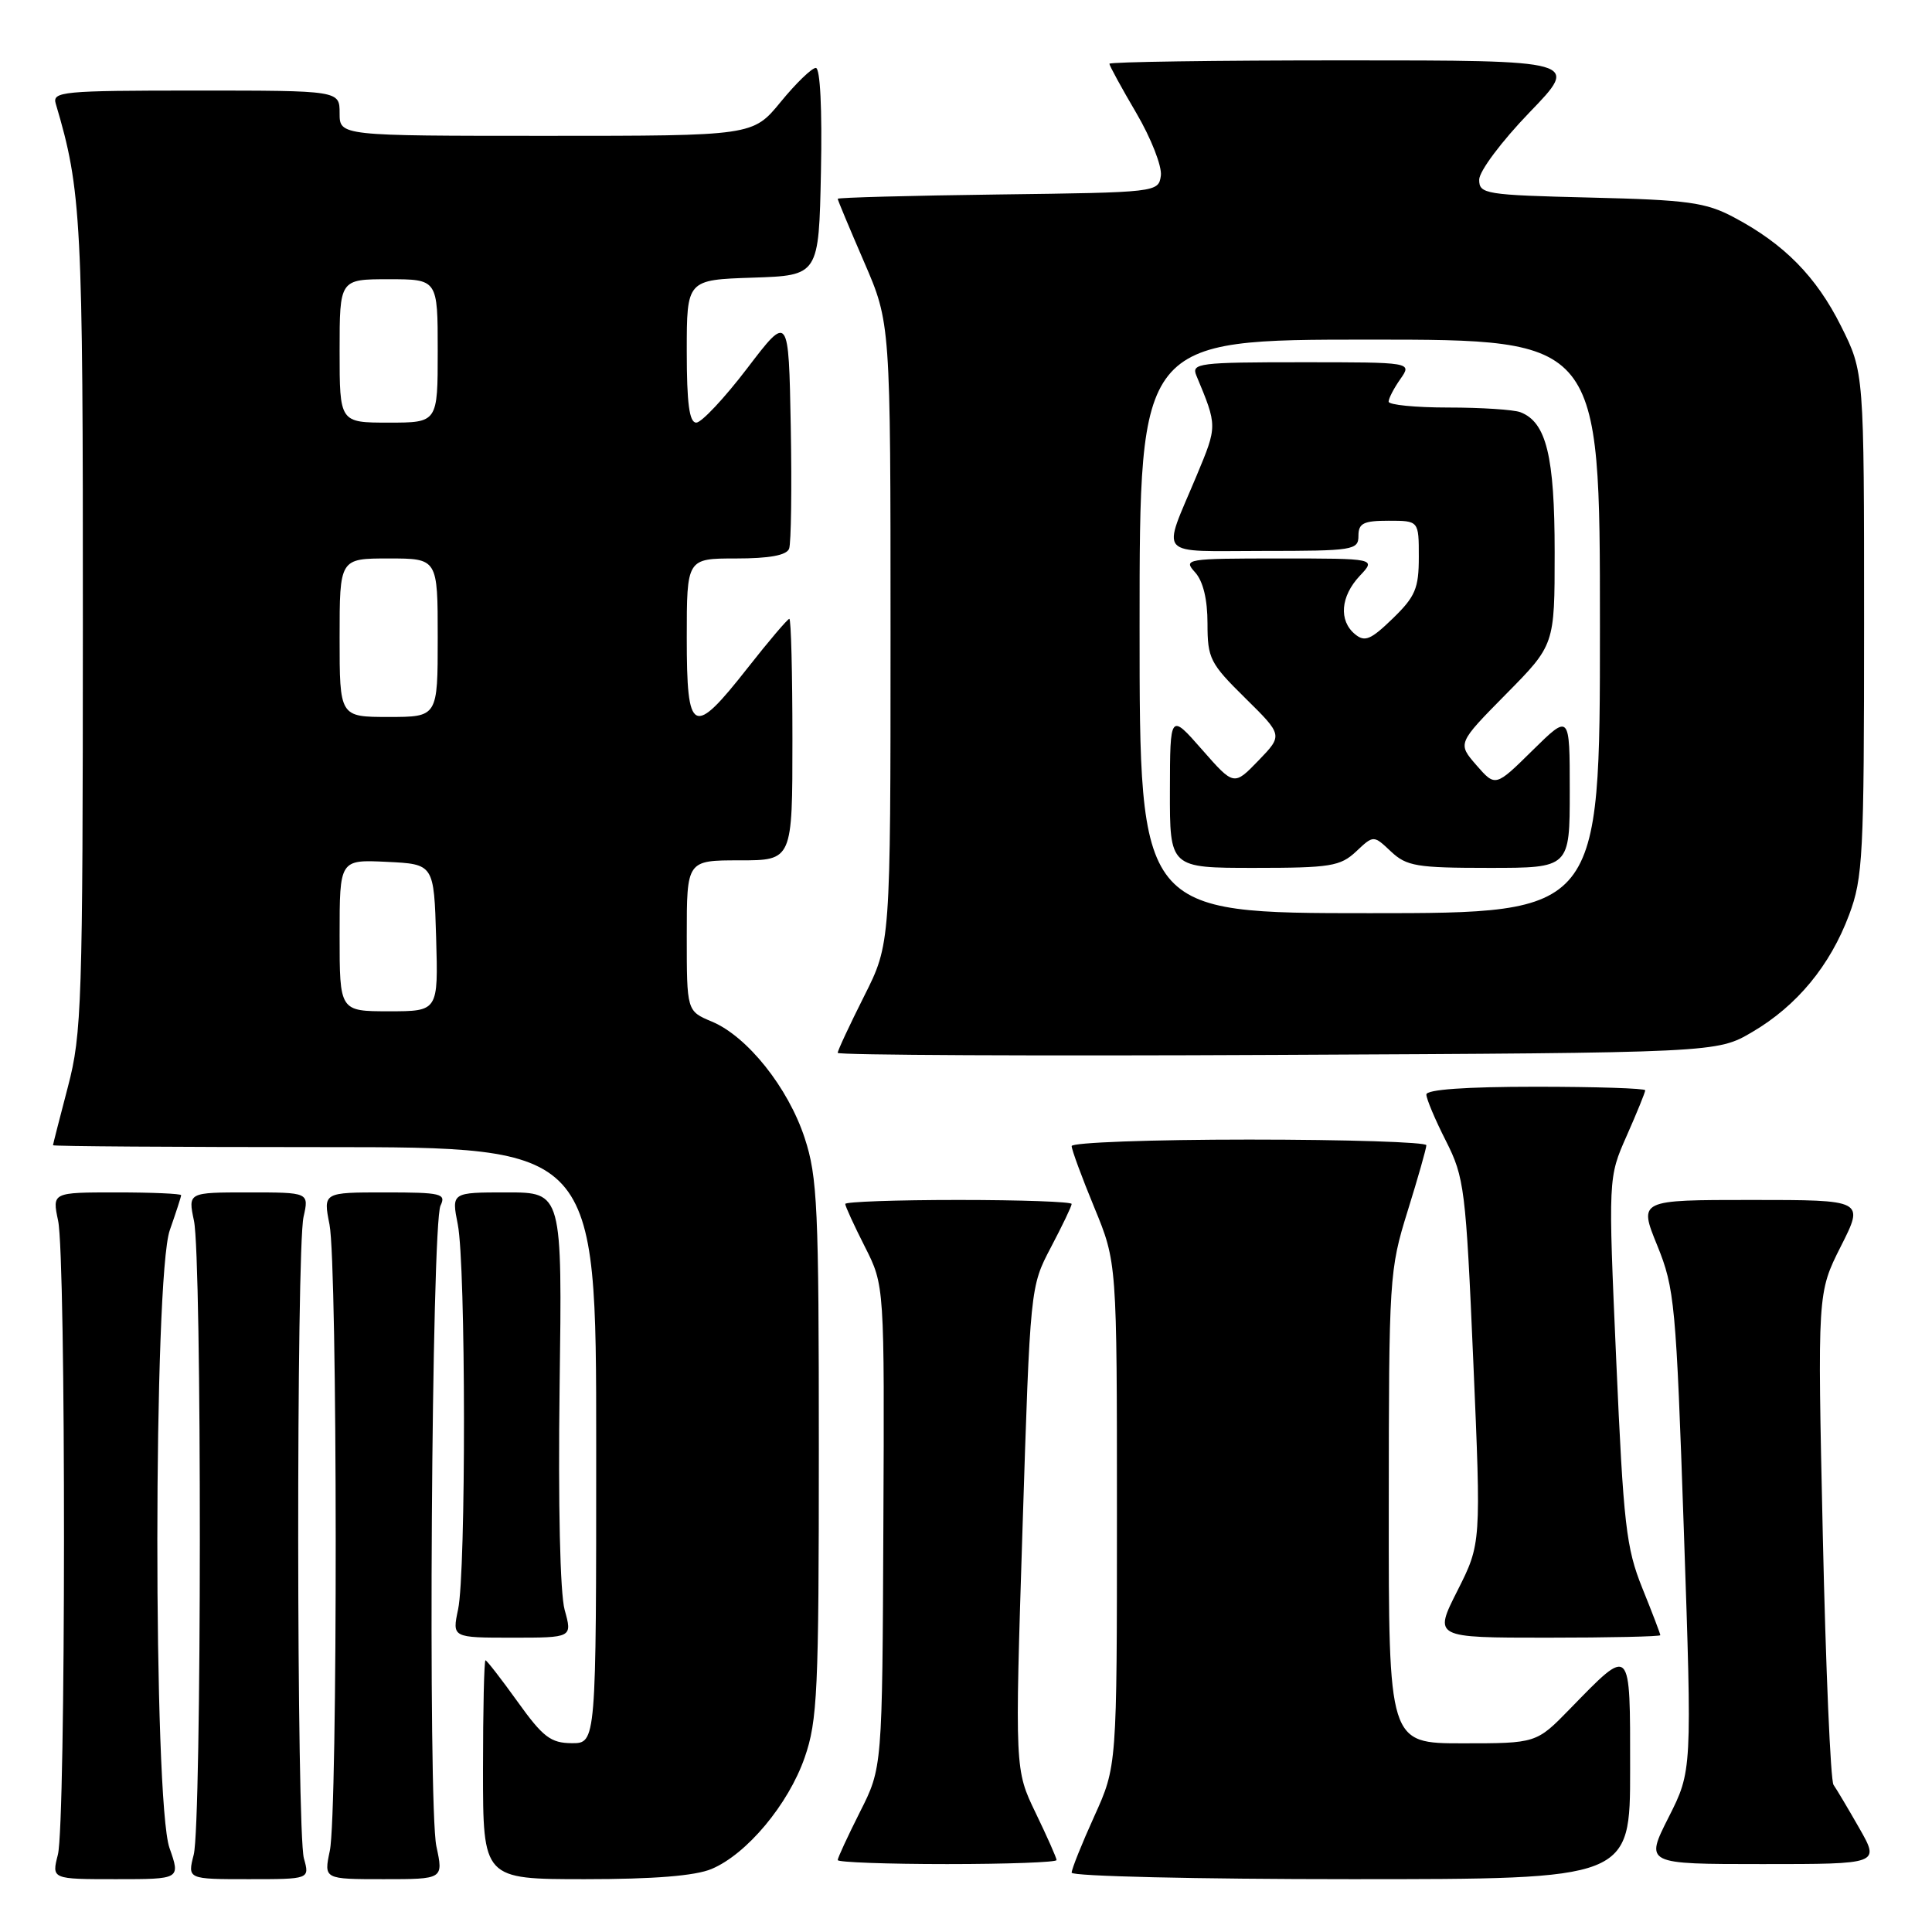 <?xml version="1.0" encoding="UTF-8" standalone="no"?>
<!DOCTYPE svg PUBLIC "-//W3C//DTD SVG 1.1//EN" "http://www.w3.org/Graphics/SVG/1.1/DTD/svg11.dtd" >
<svg xmlns="http://www.w3.org/2000/svg" xmlns:xlink="http://www.w3.org/1999/xlink" version="1.1" viewBox="0 0 256 256">
 <g >
 <path fill="currentColor"
d=" M 22.46 244.87 C 20.29 238.73 20.32 169.17 22.50 163.00 C 23.32 160.66 24.00 158.58 24.00 158.37 C 24.00 158.17 20.15 158.00 15.45 158.00 C 6.91 158.00 6.91 158.00 7.70 161.75 C 8.76 166.73 8.73 241.59 7.67 245.75 C 6.84 249.00 6.84 249.00 15.38 249.00 C 23.91 249.00 23.91 249.00 22.46 244.87 Z  M 40.27 246.25 C 39.29 242.76 39.25 165.61 40.22 161.25 C 40.95 158.00 40.95 158.00 32.93 158.00 C 24.91 158.00 24.91 158.00 25.70 161.75 C 26.76 166.73 26.73 241.59 25.67 245.75 C 24.84 249.00 24.84 249.00 32.94 249.00 C 41.04 249.00 41.04 249.00 40.27 246.25 Z  M 57.82 244.63 C 56.69 239.29 57.18 162.21 58.37 159.75 C 59.14 158.16 58.48 158.00 51.02 158.00 C 42.82 158.00 42.82 158.00 43.66 162.25 C 44.73 167.66 44.77 240.25 43.70 245.25 C 42.91 249.00 42.91 249.00 50.83 249.00 C 58.76 249.00 58.76 249.00 57.82 244.63 Z  M 94.28 247.65 C 98.94 245.70 104.46 239.10 106.62 232.89 C 108.32 228.01 108.50 224.13 108.50 192.00 C 108.50 159.97 108.32 155.94 106.62 150.78 C 104.43 144.11 99.02 137.32 94.31 135.36 C 91.00 133.97 91.00 133.97 91.00 123.99 C 91.00 114.00 91.00 114.00 98.00 114.00 C 105.00 114.00 105.00 114.00 105.00 98.00 C 105.00 89.20 104.82 82.00 104.59 82.00 C 104.37 82.00 101.88 84.92 99.07 88.50 C 91.80 97.75 91.00 97.36 91.00 84.50 C 91.00 74.00 91.00 74.00 97.53 74.00 C 101.95 74.00 104.22 73.58 104.56 72.71 C 104.83 71.99 104.93 64.70 104.78 56.50 C 104.50 41.60 104.50 41.60 99.01 48.80 C 95.99 52.76 92.95 56.00 92.26 56.00 C 91.34 56.00 91.00 53.48 91.00 46.54 C 91.00 37.08 91.00 37.08 99.75 36.79 C 108.50 36.50 108.50 36.50 108.78 22.75 C 108.95 14.43 108.68 9.00 108.10 9.00 C 107.57 9.00 105.47 11.03 103.45 13.50 C 99.76 18.00 99.76 18.00 72.38 18.00 C 45.00 18.00 45.00 18.00 45.00 15.00 C 45.00 12.00 45.00 12.00 25.93 12.00 C 8.24 12.00 6.90 12.13 7.39 13.75 C 10.80 25.24 11.00 29.00 10.98 82.81 C 10.97 132.95 10.84 137.00 9.00 144.00 C 7.92 148.12 7.03 151.61 7.02 151.75 C 7.01 151.89 23.20 152.00 43.00 152.00 C 79.00 152.00 79.00 152.00 79.00 191.50 C 79.00 231.00 79.00 231.00 75.75 230.98 C 72.97 230.96 71.94 230.17 68.58 225.48 C 66.42 222.47 64.50 220.00 64.33 220.00 C 64.15 220.00 64.00 226.53 64.00 234.50 C 64.00 249.00 64.00 249.00 77.53 249.00 C 86.62 249.00 92.12 248.56 94.28 247.65 Z  M 216.00 234.46 C 216.00 217.87 216.19 218.06 208.04 226.42 C 203.58 231.00 203.58 231.00 193.79 231.00 C 184.00 231.00 184.00 231.00 184.02 199.75 C 184.03 169.30 184.09 168.29 186.51 160.50 C 187.88 156.10 189.00 152.16 189.00 151.75 C 189.00 151.34 178.43 151.00 165.50 151.00 C 152.57 151.00 142.00 151.39 142.00 151.86 C 142.00 152.34 143.35 156.00 145.00 160.00 C 148.00 167.28 148.00 167.28 148.00 200.66 C 148.00 234.04 148.00 234.04 145.00 240.66 C 143.35 244.30 142.00 247.66 142.00 248.14 C 142.00 248.61 158.65 249.00 179.00 249.00 C 216.00 249.00 216.00 249.00 216.00 234.46 Z  M 140.00 246.47 C 140.00 246.18 138.75 243.37 137.23 240.22 C 134.47 234.50 134.47 234.50 135.49 202.50 C 136.51 170.50 136.51 170.50 139.25 165.28 C 140.76 162.41 142.00 159.83 142.00 159.53 C 142.00 159.24 135.25 159.00 127.00 159.00 C 118.75 159.00 112.00 159.24 112.00 159.53 C 112.00 159.83 113.17 162.38 114.60 165.20 C 117.20 170.33 117.20 170.33 117.05 202.29 C 116.91 234.24 116.91 234.24 113.95 240.09 C 112.33 243.31 111.00 246.18 111.00 246.47 C 111.00 246.76 117.53 247.00 125.50 247.00 C 133.47 247.00 140.00 246.76 140.00 246.47 Z  M 246.37 242.25 C 244.88 239.64 243.34 237.05 242.95 236.50 C 242.56 235.95 241.92 221.05 241.53 203.40 C 240.82 171.30 240.82 171.30 243.92 165.15 C 247.03 159.00 247.03 159.00 232.08 159.00 C 217.14 159.00 217.14 159.00 219.59 165.02 C 221.90 170.71 222.09 172.75 223.12 202.84 C 224.21 234.65 224.21 234.65 221.09 240.82 C 217.97 247.00 217.97 247.00 233.53 247.00 C 249.08 247.00 249.08 247.00 246.37 242.25 Z  M 74.82 213.32 C 74.21 211.11 73.95 199.36 74.15 183.82 C 74.50 158.00 74.50 158.00 67.16 158.00 C 59.82 158.00 59.82 158.00 60.66 162.25 C 61.73 167.65 61.76 208.27 60.70 213.25 C 59.91 217.00 59.91 217.00 67.87 217.00 C 75.84 217.00 75.84 217.00 74.82 213.32 Z  M 220.00 216.67 C 220.00 216.49 218.93 213.68 217.61 210.42 C 215.47 205.10 215.12 202.03 214.16 180.27 C 213.09 156.04 213.09 156.04 215.55 150.49 C 216.90 147.44 218.00 144.73 218.00 144.47 C 218.00 144.21 211.47 144.00 203.50 144.00 C 194.19 144.00 189.00 144.37 189.00 145.03 C 189.00 145.60 190.16 148.36 191.59 151.17 C 194.04 156.02 194.23 157.49 195.22 180.41 C 196.26 204.54 196.26 204.54 193.12 210.77 C 189.97 217.00 189.97 217.00 204.99 217.00 C 213.24 217.00 220.00 216.85 220.00 216.67 Z  M 232.18 136.75 C 238.11 133.27 242.50 127.95 245.02 121.21 C 246.85 116.33 247.00 113.36 247.00 82.62 C 247.00 49.32 247.00 49.32 243.95 43.22 C 240.67 36.65 236.40 32.31 229.72 28.78 C 226.02 26.82 223.68 26.49 210.75 26.18 C 196.77 25.84 196.00 25.71 196.00 23.81 C 196.00 22.69 198.96 18.74 202.66 14.90 C 209.33 8.00 209.33 8.00 178.16 8.00 C 161.02 8.00 147.00 8.20 147.00 8.45 C 147.00 8.69 148.60 11.63 150.57 14.98 C 152.53 18.32 153.99 22.06 153.82 23.28 C 153.50 25.48 153.35 25.50 132.25 25.77 C 120.56 25.92 111.00 26.18 111.00 26.34 C 111.00 26.51 112.58 30.28 114.50 34.72 C 118.00 42.80 118.00 42.80 118.00 83.93 C 118.00 125.05 118.00 125.05 114.50 132.00 C 112.58 135.82 111.00 139.20 111.00 139.51 C 111.00 139.81 137.21 139.94 169.25 139.78 C 227.50 139.50 227.50 139.50 232.18 136.75 Z  M 45.00 123.95 C 45.00 113.90 45.00 113.90 51.25 114.20 C 57.50 114.50 57.50 114.50 57.79 124.25 C 58.07 134.00 58.07 134.00 51.54 134.00 C 45.00 134.00 45.00 134.00 45.00 123.95 Z  M 45.00 84.50 C 45.00 74.00 45.00 74.00 51.50 74.00 C 58.00 74.00 58.00 74.00 58.00 84.50 C 58.00 95.00 58.00 95.00 51.50 95.00 C 45.00 95.00 45.00 95.00 45.00 84.50 Z  M 45.00 46.50 C 45.00 37.00 45.00 37.00 51.50 37.00 C 58.00 37.00 58.00 37.00 58.00 46.50 C 58.00 56.00 58.00 56.00 51.50 56.00 C 45.00 56.00 45.00 56.00 45.00 46.50 Z  M 151.00 83.00 C 151.00 45.00 151.00 45.00 181.50 45.00 C 212.00 45.00 212.00 45.00 212.00 83.00 C 212.00 121.00 212.00 121.00 181.50 121.00 C 151.00 121.00 151.00 121.00 151.00 83.00 Z  M 179.69 112.83 C 182.00 110.65 182.00 110.65 184.31 112.83 C 186.39 114.78 187.72 115.00 197.31 115.00 C 208.00 115.00 208.00 115.00 208.00 104.79 C 208.00 94.58 208.00 94.58 203.07 99.43 C 198.15 104.28 198.15 104.28 195.63 101.39 C 193.12 98.50 193.12 98.50 199.56 91.97 C 206.00 85.45 206.00 85.45 206.00 73.18 C 206.00 60.44 204.90 55.94 201.46 54.62 C 200.56 54.28 196.27 54.00 191.92 54.00 C 187.56 54.00 184.00 53.65 184.00 53.22 C 184.00 52.79 184.70 51.44 185.56 50.22 C 187.11 48.00 187.11 48.00 172.45 48.00 C 158.87 48.00 157.84 48.13 158.52 49.75 C 161.32 56.48 161.32 56.40 158.56 63.02 C 153.95 74.05 153.02 73.00 167.38 73.00 C 179.33 73.00 180.00 72.89 180.00 71.00 C 180.00 69.33 180.67 69.00 184.00 69.00 C 188.00 69.00 188.00 69.00 188.00 73.80 C 188.00 77.97 187.54 79.05 184.54 81.96 C 181.63 84.78 180.84 85.11 179.54 84.03 C 177.37 82.23 177.63 79.02 180.17 76.31 C 182.35 74.00 182.35 74.00 169.52 74.00 C 157.15 74.00 156.75 74.07 158.35 75.83 C 159.42 77.01 160.00 79.41 160.00 82.62 C 160.00 87.24 160.33 87.90 165.00 92.50 C 169.99 97.42 169.99 97.42 166.75 100.78 C 163.50 104.14 163.50 104.14 159.27 99.32 C 155.04 94.50 155.04 94.50 155.02 104.75 C 155.00 115.00 155.00 115.00 166.19 115.00 C 176.29 115.00 177.59 114.79 179.69 112.83 Z "/>
</g>
</svg>